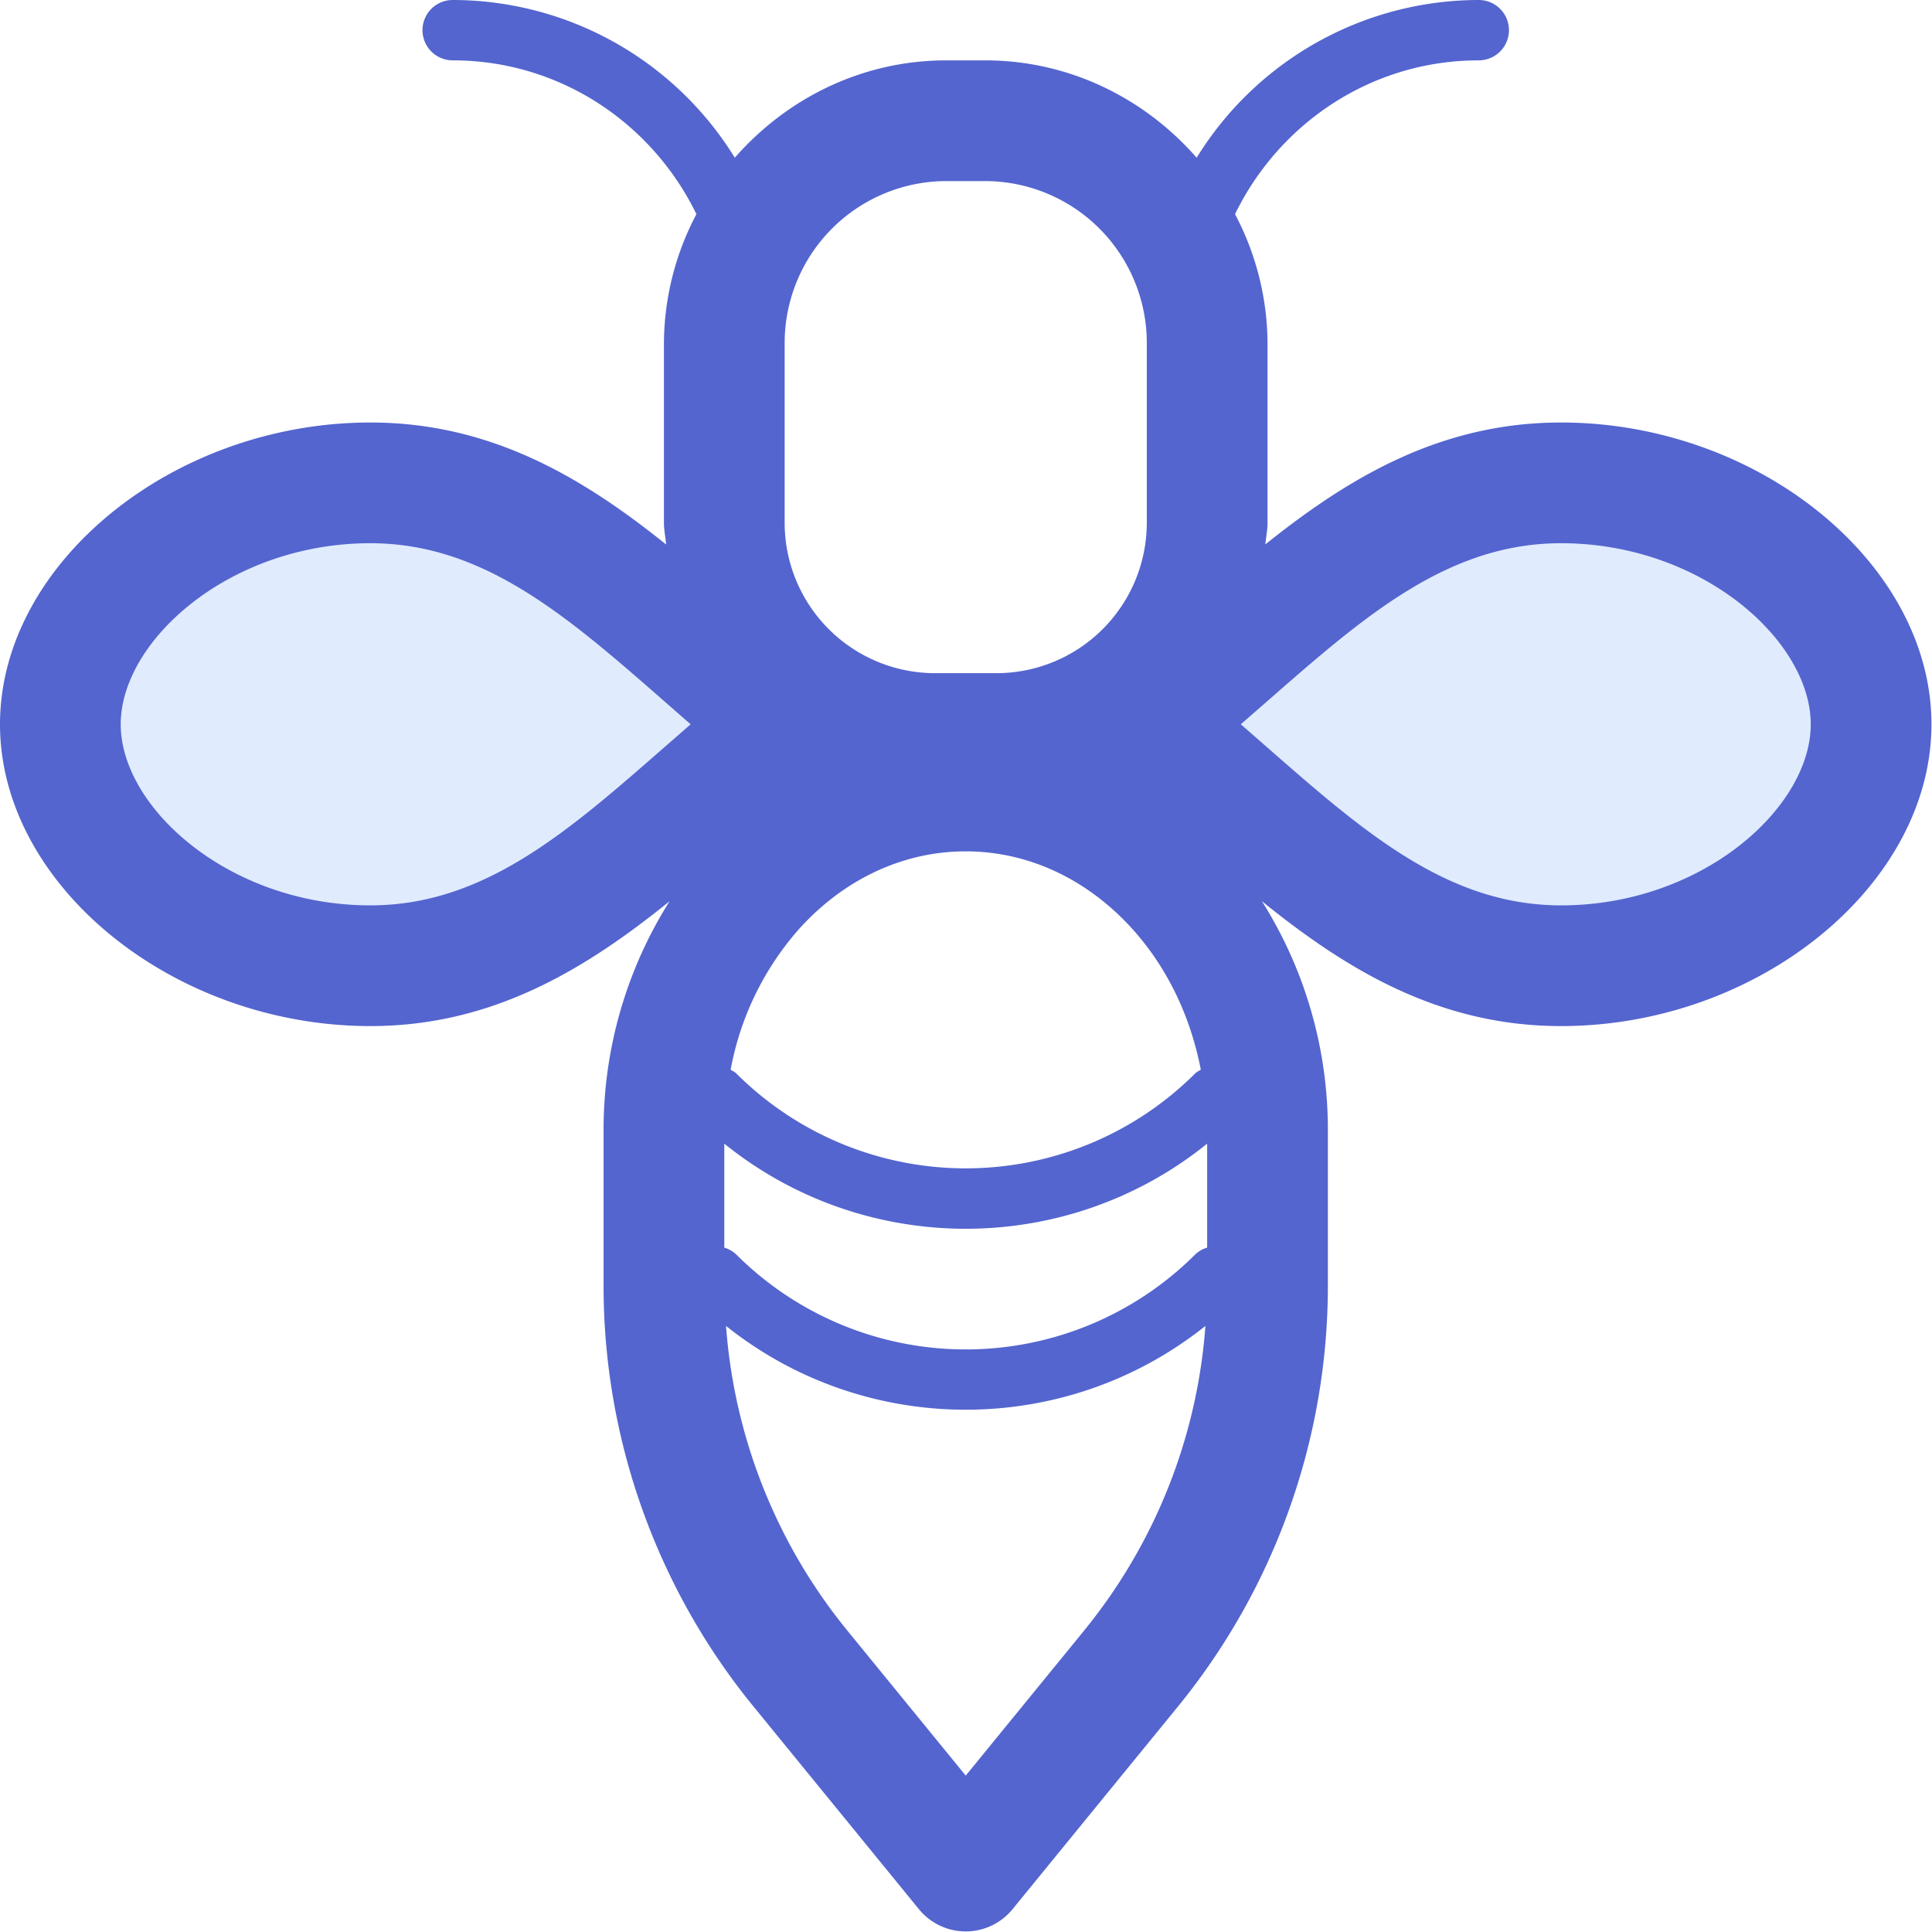 <?xml version="1.0" standalone="no"?><!DOCTYPE svg PUBLIC "-//W3C//DTD SVG 1.1//EN" "http://www.w3.org/Graphics/SVG/1.1/DTD/svg11.dtd"><svg class="icon" width="200px" height="200.00px" viewBox="0 0 1024 1024" version="1.1" xmlns="http://www.w3.org/2000/svg"><path d="M991.72 383.892c0 63.022-73.483 127.964-164.306 127.964-90.854 0-148.31-70.956-219.586-127.964 71.276-57.008 128.764-127.964 219.586-127.964C918.237 255.928 991.72 320.869 991.72 383.892zM31.991 383.892c0 63.022 73.483 127.964 164.306 127.964 90.854 0 148.31-70.956 219.586-127.964-71.276-57.008-128.764-127.964-219.586-127.964C105.474 255.928 31.991 320.869 31.991 383.892z" fill="#E0EBFE" /><path d="M196.297 543.846c64.718 0 113.856-30.04 158.579-66.157A226.848 226.848 0 0 0 319.91 599.735v82.025c0 80.841 28.152 159.859 79.274 222.497l87.879 107.682a32.023 32.023 0 0 0 49.586 0l87.879-107.682A352.86 352.86 0 0 0 703.801 681.727v-82.025a226.88 226.88 0 0 0-34.966-122.046C713.558 513.839 762.697 543.846 827.414 543.846 931.993 543.846 1023.711 469.115 1023.711 383.892s-91.718-159.955-196.297-159.955c-63.854 0-112.544 29.176-156.756 64.622 0.32-3.839 1.152-7.486 1.152-11.421V181.709a147.798 147.798 0 0 0-17.211-68.205C677.952 65.454 726.835 31.991 783.779 31.991a15.995 15.995 0 1 0 0-31.991 175.854 175.854 0 0 0-149.526 83.592C606.805 52.241 566.976 31.991 522.093 31.991h-20.474c-44.883 0-84.712 20.25-112.16 51.601A175.854 175.854 0 0 0 239.932 0a15.995 15.995 0 1 0 0 31.991c56.944 0 105.826 33.463 129.18 81.513A147.798 147.798 0 0 0 351.901 181.709v95.429c0 3.935 0.864 7.614 1.152 11.453C308.841 253.112 260.151 223.937 196.297 223.937 91.718 223.937 0 298.668 0 383.892s91.718 159.955 196.297 159.955z m475.354-172.175C722.996 326.724 767.303 287.919 827.414 287.919 901.953 287.919 959.729 339.52 959.729 383.892s-57.808 95.973-132.315 95.973c-60.079 0-104.419-38.805-155.796-83.752-4.639-4.063-9.277-8.158-13.98-12.221l14.012-12.221z m-96.677 492.117L511.855 941.11l-63.118-77.322a288.59 288.59 0 0 1-63.918-161.011c37.014 29.56 82.025 44.403 127.036 44.403s90.023-14.844 127.036-44.403A288.59 288.59 0 0 1 574.974 863.756zM415.883 181.709A85.832 85.832 0 0 1 501.618 95.973h20.474A85.832 85.832 0 0 1 607.828 181.709v95.429a79.753 79.753 0 0 1-79.657 79.657h-32.631A79.753 79.753 0 0 1 415.883 277.17V181.709z m6.814 311.592c24.025-27.096 55.728-42.068 89.159-42.068s65.134 14.972 89.191 42.1c18.075 20.41 30.04 45.875 35.414 73.643-1.024 0.64-2.111 1.088-3.007 1.983a172.143 172.143 0 0 1-243.195 0c-0.896-0.896-1.983-1.344-3.007-1.983a154.836 154.836 0 0 1 35.446-73.643zM383.892 606.165c37.205 30.04 82.569 45.107 127.964 45.107s90.758-15.068 127.964-45.107v55.088a15.644 15.644 0 0 0-6.398 3.711 172.143 172.143 0 0 1-243.131 0 15.644 15.644 0 0 0-6.398-3.711v-55.088zM196.297 287.919c60.079 0 104.419 38.805 155.796 83.752 4.639 4.063 9.277 8.158 13.98 12.221l-14.012 12.221C300.715 441.059 256.408 479.864 196.297 479.864 121.758 479.864 63.982 428.263 63.982 383.892s57.808-95.973 132.315-95.973z" fill="#5465CF" /></svg>